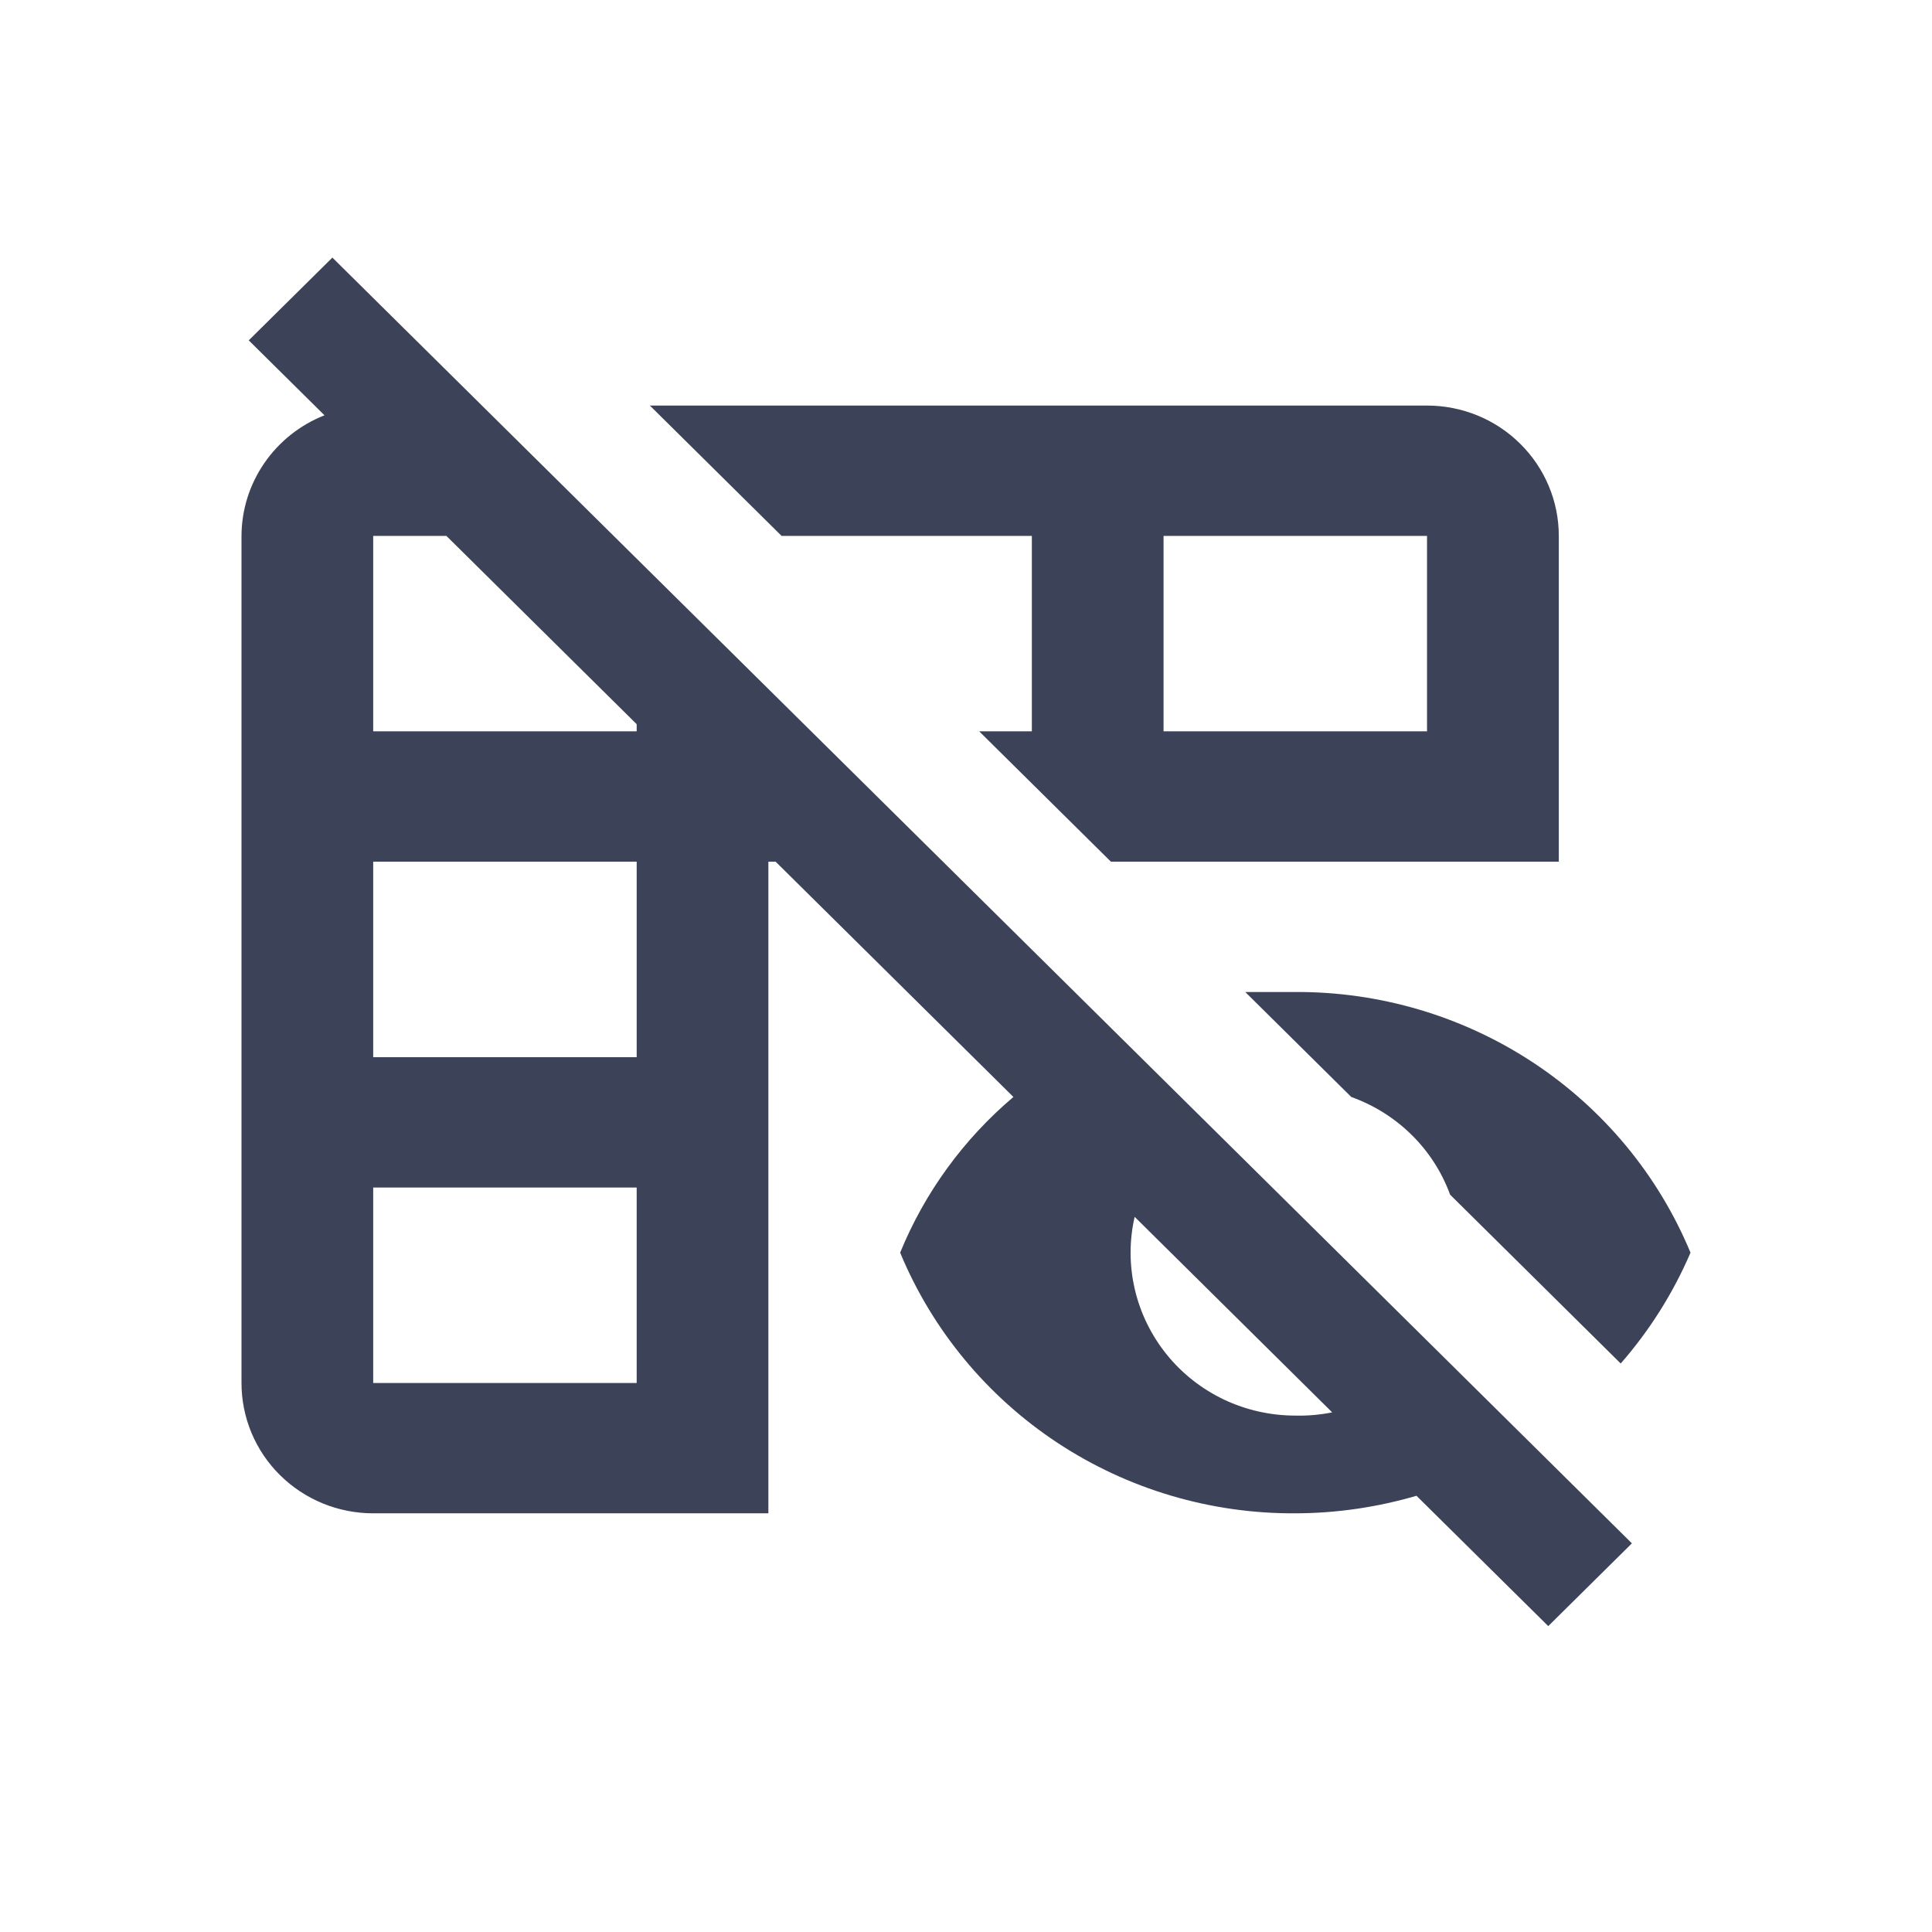 <svg width="24" height="24" viewBox="0 0 24 24" fill="none" xmlns="http://www.w3.org/2000/svg">
<path d="M4.129 3.2L3.09 4.228L4.031 5.159C3.728 5.278 3.468 5.485 3.284 5.752C3.1 6.019 3.001 6.334 3 6.657V17.18C3 17.61 3.172 18.022 3.479 18.325C3.786 18.629 4.202 18.799 4.636 18.799H9.545V10.704H9.635L12.589 13.627C11.97 14.151 11.487 14.814 11.182 15.561C11.581 16.523 12.262 17.346 13.136 17.923C14.011 18.5 15.04 18.805 16.091 18.799C16.601 18.798 17.108 18.724 17.596 18.581L19.233 20.2L20.272 19.172L19.02 17.933L4.129 3.2ZM7.909 17.18H4.636V14.752H7.909V17.18ZM7.909 13.133H4.636V10.704H7.909V13.133ZM7.909 9.085H4.636V6.657H5.545L7.909 8.996V9.085ZM16.091 17.585C15.784 17.585 15.481 17.517 15.204 17.386C14.928 17.254 14.684 17.063 14.493 16.826C14.301 16.588 14.166 16.312 14.097 16.016C14.028 15.72 14.027 15.412 14.095 15.116L16.549 17.545C16.398 17.575 16.245 17.589 16.091 17.585V17.585ZM15.469 12.323L16.786 13.627C17.068 13.728 17.325 13.889 17.537 14.099C17.749 14.308 17.912 14.562 18.014 14.841L20.133 16.938C20.493 16.526 20.785 16.062 21 15.561C20.601 14.599 19.92 13.777 19.046 13.2C18.171 12.623 17.142 12.318 16.091 12.323H15.469ZM12.818 6.657V9.085H12.164L13.8 10.704H19.364V6.657C19.364 6.227 19.191 5.815 18.884 5.512C18.578 5.208 18.161 5.038 17.727 5.038H8.073L9.709 6.657H12.818ZM14.454 6.657H17.727V9.085H14.454V6.657Z" fill="#3C4257"/>
</svg>
